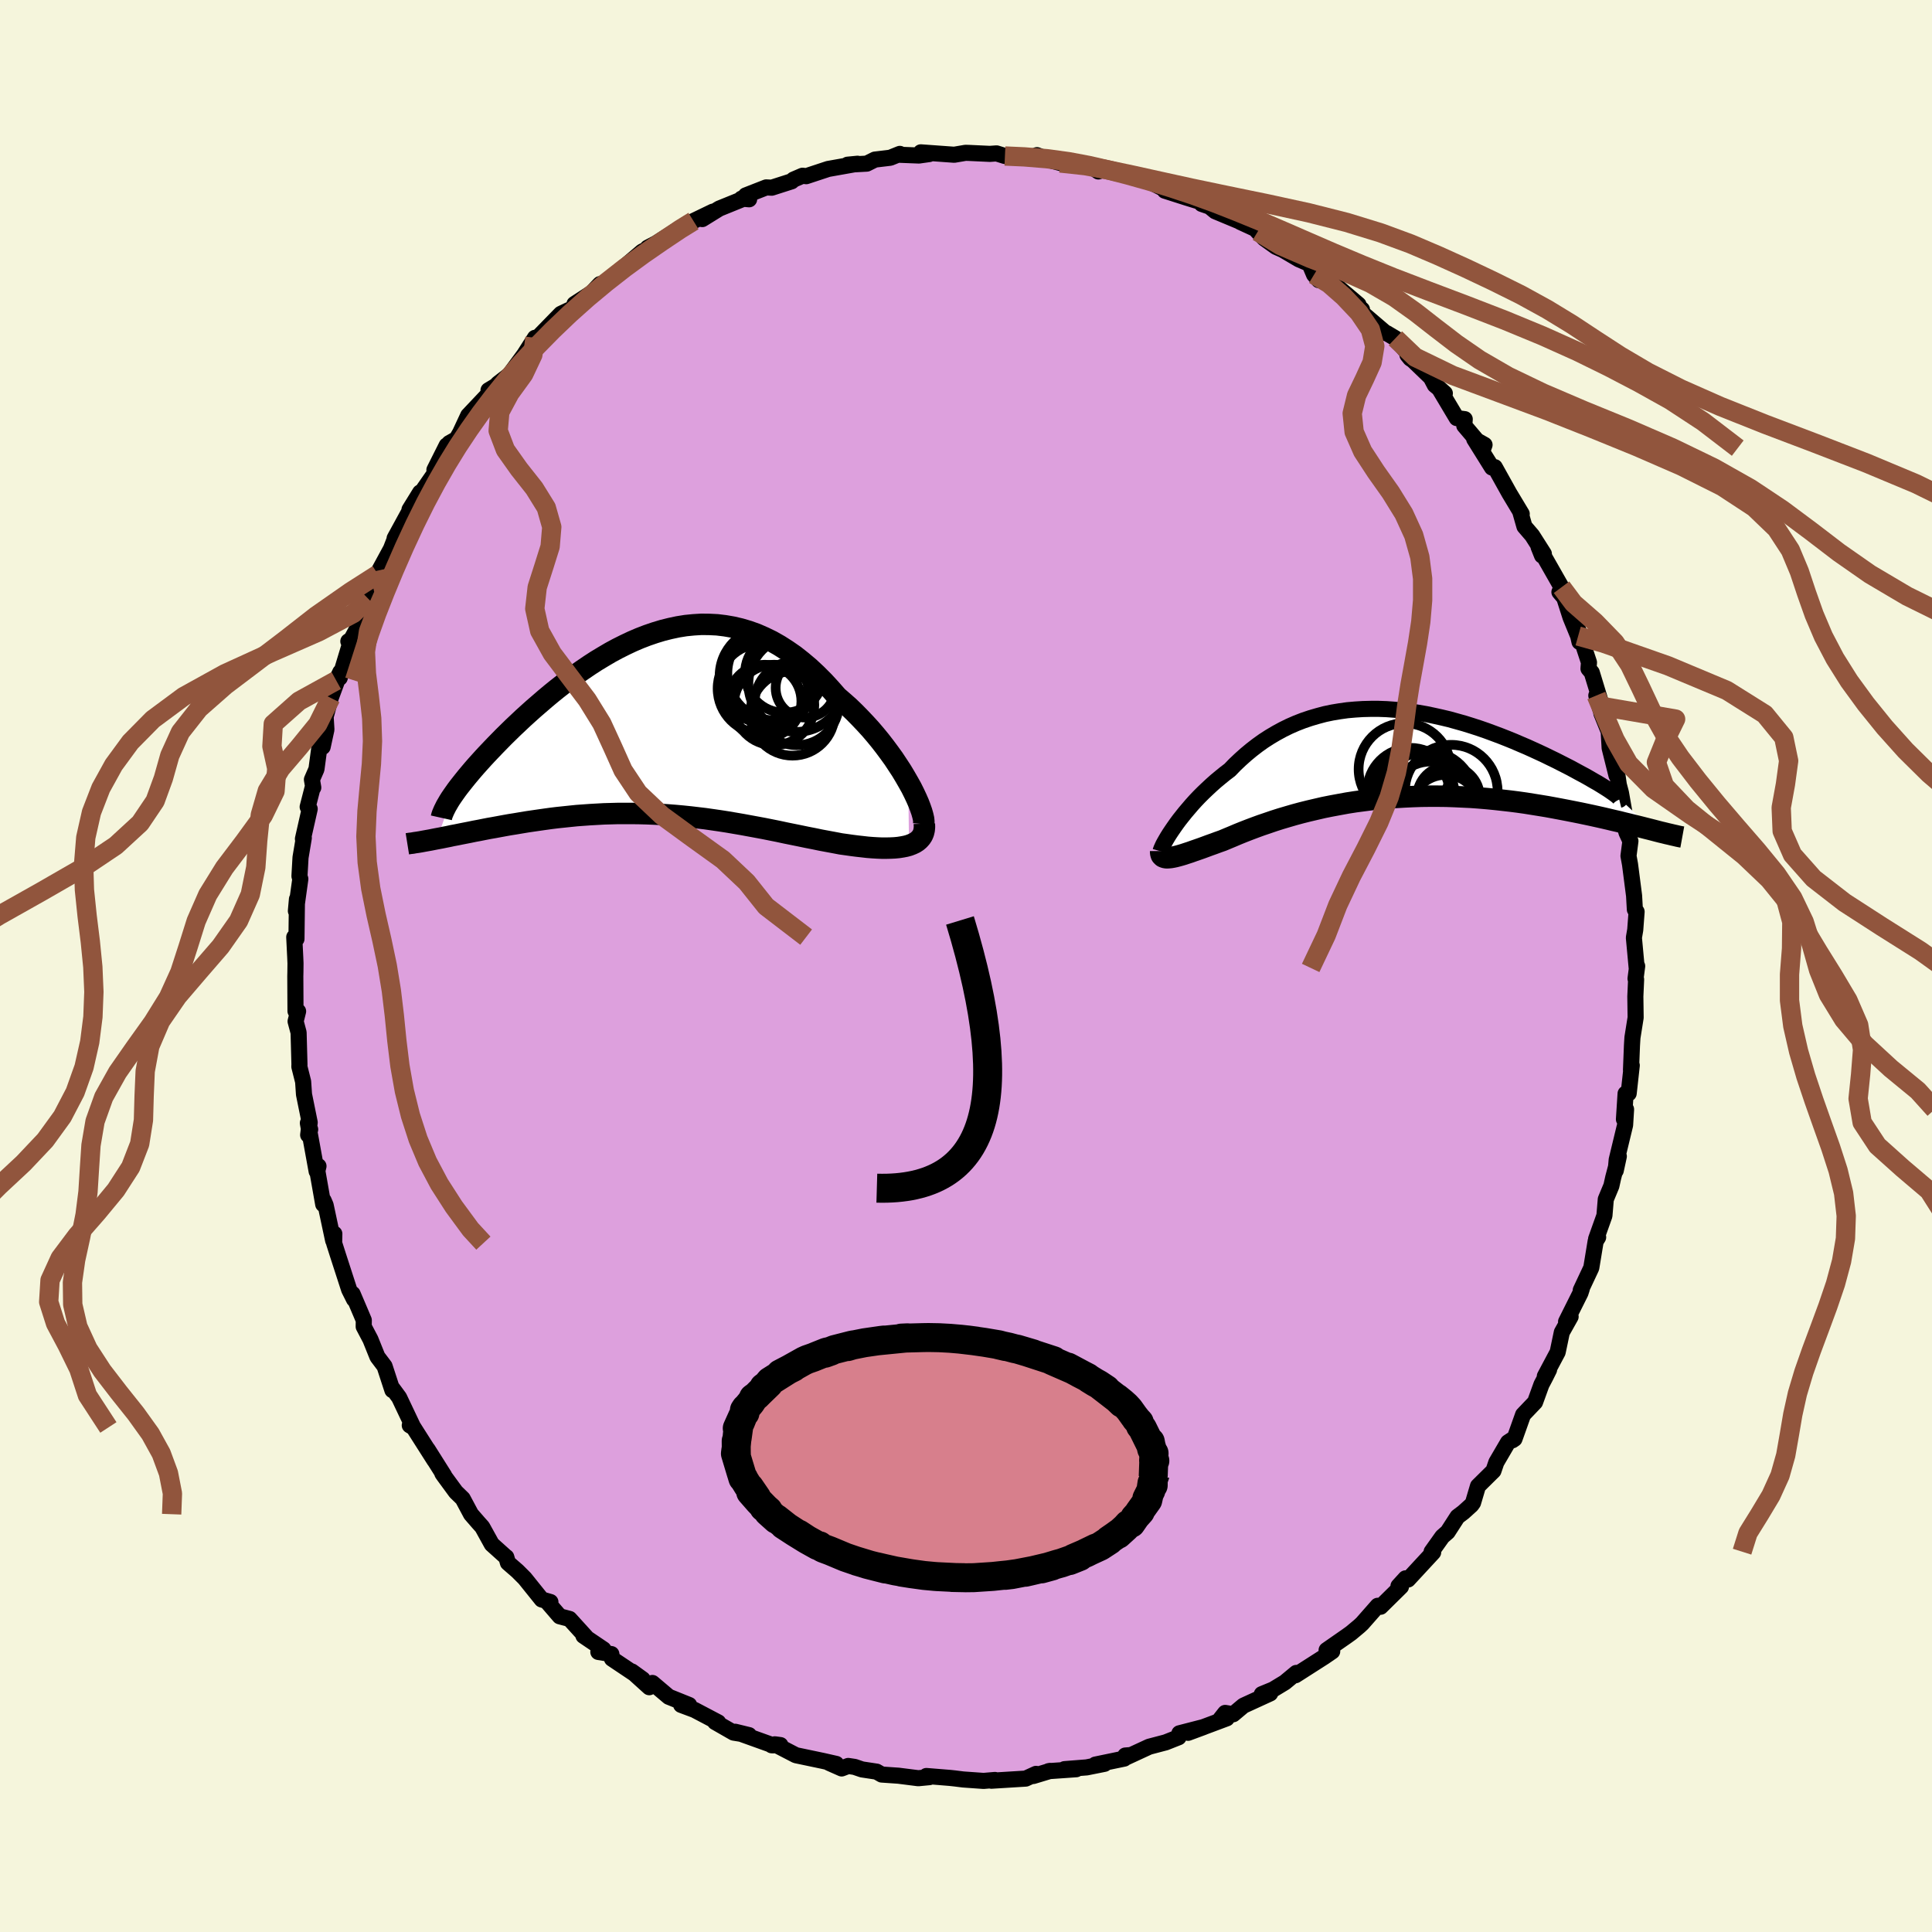 <svg viewBox="-100 -100 200 200" xmlns="http://www.w3.org/2000/svg" width="500" height="500" id="face-svg">
    <defs>
      <clipPath id="leftEyeClipPath">
        <polyline points="26.3,5.93 25.96,5.34 25.6,4.74 25.2,4.13 24.79,3.51 24.35,2.9 23.89,2.28 23.41,1.66 22.91,1.05 22.39,0.44 21.85,-0.15 21.3,-0.73 20.74,-1.3 20.16,-1.86 19.56,-2.39 18.96,-2.91 18.25,-3.72 17.53,-4.5 16.8,-5.23 16.05,-5.93 15.29,-6.57 14.53,-7.17 13.75,-7.71 12.97,-8.21 12.18,-8.66 11.38,-9.05 10.58,-9.4 9.77,-9.69 8.96,-9.93 8.15,-10.12 7.34,-10.26 6.52,-10.36 5.71,-10.4 4.89,-10.41 4.08,-10.36 3.27,-10.28 2.46,-10.15 1.66,-9.98 0.86,-9.78 0.07,-9.54 -0.72,-9.27 -1.5,-8.97 -2.27,-8.64 -3.03,-8.28 -3.79,-7.9 -4.53,-7.5 -5.26,-7.07 -5.99,-6.63 -6.7,-6.17 -7.39,-5.7 -8.08,-5.22 -8.75,-4.73 -9.41,-4.23 -10.05,-3.73 -10.68,-3.22 -11.29,-2.71 -11.88,-2.2 -12.46,-1.7 -13.03,-1.19 -13.57,-0.7 -14.1,-0.2 -14.61,0.28 -15.1,0.76 -15.58,1.23 -16.03,1.69 -16.47,2.14 -16.89,2.58 -17.3,3.01 -17.69,3.43 -18.06,3.84 -18.42,4.24 -18.76,4.63 -19.08,5.01 -19.39,5.38 -19.68,5.74 -19.95,6.08 -20.21,6.41 -20.45,6.73 -20.67,7.04 -20.88,7.34 -22.47,11.78 -22.09,11.71 -21.7,11.63 -21.29,11.55 -20.88,11.46 -20.45,11.38 -20.01,11.29 -19.55,11.2 -19.09,11.11 -18.61,11.01 -18.12,10.92 -17.62,10.82 -17.11,10.72 -16.59,10.63 -16.05,10.53 -15.51,10.43 -14.95,10.33 -14.38,10.24 -13.79,10.14 -13.19,10.04 -12.58,9.95 -11.96,9.86 -11.33,9.77 -10.68,9.68 -10.03,9.6 -9.36,9.53 -8.69,9.46 -8.01,9.39 -7.32,9.34 -6.62,9.29 -5.91,9.25 -5.19,9.21 -4.47,9.19 -3.75,9.17 -3.01,9.17 -2.28,9.17 -1.53,9.18 -0.79,9.2 -0.04,9.23 0.72,9.27 1.47,9.32 2.23,9.38 2.99,9.45 3.76,9.53 4.52,9.62 5.28,9.71 6.05,9.82 6.81,9.93 7.58,10.05 8.34,10.18 9.1,10.31 9.86,10.45 10.62,10.59 11.37,10.73 12.12,10.88 12.87,11.03 13.61,11.19 14.35,11.34 15.09,11.49 15.81,11.64 16.53,11.78 17.25,11.93 17.95,12.06 18.65,12.19 19.33,12.32 19.91,12.4 20.47,12.48 21.02,12.55 21.56,12.61 22.08,12.67 22.59,12.71 23.09,12.74 23.57,12.76 24.03,12.76 24.48,12.75 24.9,12.73 25.31,12.69 25.69,12.63 26.05,12.56 26.38,12.47" />
      </clipPath>
      <clipPath id="rightEyeClipPath">
        <polyline points="-23.32,7.59 -23.06,7.22 -22.78,6.84 -22.48,6.46 -22.16,6.06 -21.82,5.66 -21.47,5.25 -21.1,4.84 -20.71,4.43 -20.3,4.02 -19.88,3.62 -19.44,3.21 -18.99,2.81 -18.52,2.42 -18.04,2.03 -17.54,1.65 -17.01,1.1 -16.45,0.57 -15.88,0.06 -15.29,-0.43 -14.68,-0.9 -14.05,-1.35 -13.4,-1.77 -12.74,-2.16 -12.06,-2.53 -11.37,-2.87 -10.66,-3.18 -9.94,-3.46 -9.2,-3.71 -8.45,-3.93 -7.7,-4.13 -6.93,-4.29 -6.15,-4.42 -5.36,-4.53 -4.56,-4.6 -3.76,-4.65 -2.95,-4.67 -2.14,-4.67 -1.32,-4.64 -0.5,-4.58 0.31,-4.5 1.13,-4.4 1.95,-4.27 2.76,-4.13 3.57,-3.96 4.38,-3.78 5.18,-3.59 5.97,-3.37 6.75,-3.15 7.52,-2.91 8.29,-2.66 9.04,-2.4 9.77,-2.13 10.49,-1.86 11.2,-1.58 11.89,-1.3 12.56,-1.01 13.22,-0.73 13.86,-0.44 14.47,-0.16 15.07,0.12 15.64,0.4 16.2,0.67 16.73,0.94 17.24,1.2 17.73,1.45 18.19,1.7 18.63,1.94 19.06,2.17 19.46,2.39 19.84,2.61 20.2,2.82 20.54,3.01 20.85,3.2 21.14,3.38 21.41,3.55 21.66,3.71 21.88,3.86 22.08,4 22.25,4.12 26.33,7.9 25.94,7.8 25.54,7.7 25.11,7.59 24.67,7.48 24.21,7.37 23.73,7.25 23.23,7.13 22.72,7 22.19,6.88 21.65,6.75 21.09,6.62 20.51,6.49 19.92,6.36 19.31,6.23 18.69,6.1 18.04,5.97 17.38,5.84 16.7,5.71 16.01,5.58 15.3,5.45 14.57,5.33 13.82,5.21 13.07,5.09 12.29,4.98 11.51,4.88 10.71,4.79 9.9,4.7 9.08,4.62 8.25,4.55 7.42,4.49 6.57,4.45 5.72,4.41 4.87,4.38 4.01,4.37 3.14,4.37 2.28,4.38 1.41,4.41 0.55,4.45 -0.31,4.5 -1.17,4.56 -2.03,4.64 -2.88,4.73 -3.73,4.84 -4.56,4.95 -5.39,5.08 -6.21,5.23 -7.02,5.38 -7.82,5.54 -8.6,5.72 -9.37,5.9 -10.13,6.09 -10.87,6.29 -11.59,6.5 -12.3,6.71 -12.99,6.93 -13.66,7.16 -14.31,7.38 -14.94,7.61 -15.55,7.84 -16.14,8.07 -16.71,8.3 -17.25,8.53 -17.78,8.75 -18.28,8.96 -18.76,9.13 -19.22,9.3 -19.67,9.46 -20.1,9.62 -20.51,9.77 -20.91,9.91 -21.29,10.04 -21.65,10.17 -21.99,10.28 -22.32,10.39 -22.62,10.48 -22.91,10.56 -23.18,10.63 -23.42,10.68 -23.65,10.72" />
      </clipPath>
      <filter id="fuzzy">
        <feTurbulence id="turbulence" baseFrequency="0.05" numOctaves="3" type="noise" result="noise" />
        <feDisplacementMap in="SourceGraphic" in2="noise" scale="2" />
      </filter>
      <linearGradient id="rainbowGradient" x1="0%" y1="0%" x2="100%" y2="0%">
        <stop offset="0%" style="stop-color: [object Object]; stop-opacity: 1" />
        <stop offset="50%" style="stop-color: [object Object]; stop-opacity: 1" />
        <stop offset="100%" style="stop-color: [object Object]; stop-opacity: 1" />
      </linearGradient>
    </defs>
    <rect x="-100" y="-100" width="100%" height="100%" fill="rgb(245, 245, 220)" />
    <polyline id="faceContour" points="69.48,0.01 69.31,1.31 69.37,1.39 69.29,3.15 69.32,5.34 68.99,7.41 68.94,8.23 68.84,10.76 68.92,10.29 68.6,13.19 68.28,13.21 68.11,15.87 68.33,14.84 68.23,16.46 67.36,20.06 67.26,21.18 67.58,19.7 67,21.9 66.81,22.76 66.23,24.15 66.09,25.84 65.23,28.25 65.44,28.08 65.18,28.5 64.73,31.24 63.64,33.56 63.75,33.41 63.61,33.84 62.12,36.82 62.59,36.3 61.68,37.92 61.25,39.97 59.92,42.47 60.36,41.79 59.96,42.59 59.57,43.33 58.91,45.15 57.67,46.45 56.78,48.95 56.56,49.1 56.8,48.86 56.11,49.31 54.9,51.38 54.6,52.26 53,53.84 52.49,55.56 52.32,55.8 51.49,56.55 50.88,57.01 49.86,58.59 49.31,59.07 48.2,60.63 48.36,60.7 45.76,63.51 45.5,63.39 44.77,64.19 45.03,64.25 42.92,66.33 42.62,66.23 41.01,68.06 40.72,68.33 39.86,69.05 39.4,69.38 37.33,70.82 37.91,70.95 37.08,71.52 34.11,73.42 34.19,73.18 33.01,74.16 31.79,74.9 30.62,75.38 31.49,75.3 28.72,76.57 27.66,77.46 26.83,77.32 26.31,77.98 27,77.88 22.99,79.38 24.61,78.78 22.09,79.43 22.01,79.84 20.67,80.37 18.96,80.82 16.45,81.98 17,81.69 16.49,81.73 16.38,82.05 13.39,82.67 14.34,82.59 12.49,82.96 10.2,83.14 11.41,83.15 8.55,83.35 8.72,83.32 6.97,83.85 7.25,83.63 6.18,84.12 2.63,84.34 3,84.26 1.82,84.36 -0.3,84.21 -1.18,84.1 -1.64,84.05 -4.1,83.85 -3.79,83.97 -4.94,84.08 -6.99,83.82 -8.73,83.7 -9.25,83.4 -10.77,83.17 -11.53,82.91 -12.19,82.81 -12.87,83.07 -14.18,82.49 -13.43,82.6 -14.8,82.29 -17.61,81.7 -19.79,80.57 -19.21,80.65 -20.12,80.67 -19.96,80.68 -23.89,79.27 -22.46,79.62 -24.06,79.36 -25.98,78.26 -25.65,78.3 -28.1,77.01 -29.49,76.49 -28.66,76.5 -30.77,75.65 -32.46,74.22 -32.79,74.66 -34.59,73.03 -33.47,73.84 -36.65,71.71 -36.71,71.23 -38.06,71.01 -37.53,70.74 -39.6,69.34 -39.34,69.46 -41.04,67.59 -42.06,67.32 -43.3,65.88 -43.02,65.84 -43.92,65.58 -45.68,63.39 -46.43,62.64 -47.42,61.78 -47.59,61.19 -47.61,61.19 -49.09,59.86 -50.08,58.07 -50.45,57.66 -51.24,56.75 -52.1,55.14 -52.81,54.45 -54.05,52.76 -54.21,52.53 -54.02,52.75 -55.73,50.04 -55.03,51.17 -57.34,47.54 -57.58,47.55 -57.21,47.77 -58.68,44.67 -59.35,43.76 -59.38,43.91 -60.19,41.43 -60.93,40.45 -61.65,38.66 -62.35,37.33 -62.34,36.67 -62.58,36.1 -63.5,33.94 -63.35,34.51 -63.86,33.49 -65.02,29.91 -65.41,28.69 -65.39,27.72 -65.51,28.42 -66.29,24.76 -66.5,24.27 -66.54,24.67 -67.15,21.21 -67.03,20.72 -67.22,21.26 -68.13,16.26 -67.89,16.92 -68.1,17.49 -67.94,16.2 -68.53,13.29 -68.62,11.97 -69.01,10.42 -69,10.19 -69.09,6.89 -69.4,5.73 -69.14,4.69 -69.41,4.67 -69.43,1.06 -69.42,0.64 -69.41,-0.28 -69.44,-0.98 -69.54,-2.99 -69.31,-2.8 -69.26,-6.92 -69.37,-5.7 -68.91,-9.01 -69,-9.3 -68.89,-11.23 -68.55,-13.26 -68.64,-13.16 -67.94,-16.26 -68.15,-16.47 -67.6,-18.61 -67.57,-18.47 -67.71,-19.3 -67.24,-20.38 -66.9,-22.91 -66.6,-22.68 -66.21,-24.48 -66.29,-25.81 -65.76,-27.75 -64.77,-30.43 -65.19,-29.55 -64.83,-29.83 -63.66,-33.71 -63.94,-33.61 -63.64,-33.8 -62.9,-35.16 -62.51,-36.99 -61.04,-39.7 -61.87,-38.01 -60.88,-40.55 -60.73,-40.97 -59.53,-43.18 -58.99,-44.57 -59.15,-44.27 -57.5,-47.29 -57.61,-47.24 -56.51,-49.02 -57.27,-47.73 -55,-51 -55.03,-51.36 -53.76,-53.89 -53.16,-53.76 -53.49,-54.13 -52.74,-54.55 -52.37,-55.19 -51.53,-56.99 -48.58,-60.11 -49.43,-59.6 -49.39,-59.22 -48.45,-60.29 -47.26,-61.21 -45.4,-63.74 -45.68,-63.37 -44.62,-65.03 -44.31,-65.08 -41.94,-67.51 -41.08,-67.92 -40.28,-68.1 -40.53,-68.53 -38.73,-69.7 -37.89,-70.59 -38.06,-70.22 -35.42,-72.34 -36.35,-71.55 -33.52,-73.96 -32.82,-74.31 -32.95,-74.36 -32.05,-74.83 -28.85,-76.87 -29.36,-76.42 -28.21,-77.12 -26.2,-78.09 -27.3,-77.32 -25.54,-78.41 -23.05,-79.42 -23.24,-79.44 -22.45,-79.37 -22.8,-79.77 -20.68,-80.6 -20.11,-80.57 -18.05,-81.23 -17.85,-81.41 -16.92,-81.81 -16.54,-81.76 -14.27,-82.51 -11.23,-83.05 -12.26,-82.95 -10.27,-83.06 -9.43,-83.48 -7.84,-83.67 -6.85,-84.07 -6.93,-83.98 -4.87,-83.9 -3.81,-84.05 -4.68,-84.23 -1.22,-83.98 -0.05,-84.18 0.32,-84.17 2.47,-84.07 3.16,-84.12 4.03,-83.85 5.6,-83.79 6.05,-83.7 7.76,-83.6 7.34,-83.94 8.81,-83.38 9.75,-83.13 10.8,-83.06 12.44,-83.02 12.73,-82.93 13.7,-82.25 14.44,-82.5 15.95,-82.23 16.77,-81.91 18.75,-81.32 20.37,-80.5 20.45,-80.55 20.58,-80.26 22.8,-79.55 24.87,-78.91 24.4,-78.89 25.22,-78.61 25.8,-78.13 28.58,-76.97 28.4,-77.02 29.94,-76.31 30.2,-76.02 30.88,-75.31 32.08,-74.45 32.8,-74.13 34.45,-73.16 35.56,-72.68 36.03,-71.57 36.52,-71 37.98,-70.72 40.63,-68.47 38.55,-69.96 40.99,-67.97 40.97,-67.65 43.47,-65.51 43.52,-65.53 44.45,-64.98 46.43,-62.59 45.99,-62.89 45.7,-63.25 48.12,-60.92 48.53,-60.14 49.57,-59.28 48.92,-59.87 50.8,-56.72 51.63,-56.61 51.58,-55.94 53.56,-53.61 53.68,-53.95 52.61,-54.55 54.45,-51.6 54.74,-51.64 56.25,-48.93 57.53,-46.8 57.38,-47.01 57.81,-45.5 58.61,-44.57 59.82,-42.67 59.63,-42.49 59.27,-43.39 61.65,-39.21 61.43,-38.71 61.93,-38.12 62.58,-36.09 63.37,-34.16 63.51,-33.55 63.23,-35.25 64.49,-31.43 64.44,-30.78 64.78,-30.38 65.85,-26.87 65.25,-28 65.84,-26 65.77,-26.16 66.53,-24.28 66.63,-22.56 67.34,-19.72 67.13,-21.86 67.58,-18.76 67.8,-17.93 68.35,-14.81 68.05,-14.91 68.38,-13.8 68.78,-12.93 68.58,-11.4 68.74,-10.52 69.16,-7.27 69.24,-5.85 69.42,-5.62 69.28,-3.75 69.14,-2.93 69.43,0.2 69.48,0.01 69.31,1.31" fill="rgb(221, 160, 221)" stroke="black" stroke-width="1.667" stroke-linejoin="round" filter="url(#fuzzy)" />
    <g transform="translate(44.85 -21.95)">
      <polyline id="rightCountour" points="-23.32,7.59 -23.06,7.22 -22.78,6.84 -22.48,6.46 -22.16,6.06 -21.82,5.66 -21.47,5.25 -21.1,4.84 -20.71,4.43 -20.3,4.02 -19.88,3.62 -19.44,3.21 -18.99,2.81 -18.52,2.42 -18.04,2.03 -17.54,1.65 -17.01,1.1 -16.45,0.57 -15.88,0.06 -15.29,-0.43 -14.68,-0.9 -14.05,-1.35 -13.4,-1.77 -12.74,-2.16 -12.06,-2.53 -11.37,-2.87 -10.66,-3.18 -9.94,-3.46 -9.2,-3.71 -8.45,-3.93 -7.7,-4.13 -6.93,-4.29 -6.15,-4.42 -5.36,-4.53 -4.56,-4.6 -3.76,-4.65 -2.95,-4.67 -2.14,-4.67 -1.32,-4.64 -0.5,-4.58 0.31,-4.5 1.13,-4.4 1.95,-4.27 2.76,-4.13 3.57,-3.96 4.38,-3.78 5.18,-3.59 5.97,-3.37 6.75,-3.15 7.52,-2.91 8.29,-2.66 9.04,-2.4 9.77,-2.13 10.49,-1.86 11.2,-1.58 11.89,-1.3 12.56,-1.01 13.22,-0.73 13.86,-0.44 14.47,-0.16 15.07,0.12 15.64,0.4 16.2,0.67 16.73,0.94 17.24,1.2 17.73,1.45 18.19,1.7 18.63,1.94 19.06,2.17 19.46,2.39 19.84,2.61 20.2,2.82 20.54,3.01 20.85,3.2 21.14,3.38 21.41,3.55 21.66,3.71 21.88,3.86 22.08,4 22.25,4.12 26.33,7.9 25.94,7.8 25.54,7.7 25.11,7.59 24.67,7.48 24.21,7.37 23.73,7.25 23.23,7.13 22.72,7 22.19,6.88 21.65,6.75 21.09,6.62 20.51,6.49 19.92,6.36 19.31,6.23 18.69,6.1 18.04,5.97 17.38,5.84 16.7,5.71 16.01,5.58 15.3,5.45 14.57,5.33 13.82,5.21 13.07,5.09 12.29,4.98 11.51,4.88 10.71,4.79 9.9,4.7 9.08,4.62 8.25,4.55 7.42,4.49 6.57,4.45 5.72,4.41 4.87,4.38 4.01,4.37 3.14,4.37 2.28,4.38 1.41,4.41 0.55,4.45 -0.31,4.5 -1.17,4.56 -2.03,4.64 -2.88,4.73 -3.73,4.84 -4.56,4.95 -5.39,5.08 -6.21,5.23 -7.02,5.38 -7.82,5.54 -8.6,5.72 -9.37,5.9 -10.13,6.09 -10.87,6.29 -11.59,6.5 -12.3,6.71 -12.99,6.93 -13.66,7.16 -14.31,7.38 -14.94,7.61 -15.55,7.84 -16.14,8.07 -16.71,8.3 -17.25,8.53 -17.78,8.75 -18.28,8.96 -18.76,9.13 -19.22,9.3 -19.67,9.46 -20.1,9.62 -20.51,9.77 -20.91,9.91 -21.29,10.04 -21.65,10.17 -21.99,10.28 -22.32,10.39 -22.62,10.48 -22.91,10.56 -23.18,10.63 -23.42,10.68 -23.65,10.72" fill="white" stroke="white" stroke-width="0" stroke-linejoin="round" filter="url(#fuzzy)" />
    </g>
    <g transform="translate(-32.28 -24.96)">
      <polyline id="leftCountour" points="26.3,5.93 25.96,5.34 25.6,4.74 25.2,4.13 24.79,3.51 24.35,2.9 23.89,2.28 23.41,1.66 22.91,1.05 22.39,0.44 21.85,-0.15 21.3,-0.73 20.74,-1.3 20.16,-1.86 19.56,-2.39 18.96,-2.91 18.25,-3.72 17.53,-4.5 16.8,-5.23 16.05,-5.93 15.29,-6.57 14.53,-7.17 13.75,-7.71 12.97,-8.21 12.18,-8.66 11.38,-9.05 10.58,-9.4 9.77,-9.69 8.96,-9.93 8.15,-10.12 7.34,-10.26 6.52,-10.36 5.71,-10.4 4.89,-10.41 4.08,-10.36 3.27,-10.28 2.46,-10.15 1.66,-9.98 0.86,-9.78 0.07,-9.54 -0.72,-9.27 -1.5,-8.97 -2.27,-8.64 -3.03,-8.28 -3.79,-7.9 -4.53,-7.5 -5.26,-7.07 -5.99,-6.63 -6.7,-6.17 -7.39,-5.7 -8.08,-5.22 -8.75,-4.73 -9.41,-4.23 -10.05,-3.73 -10.68,-3.22 -11.29,-2.71 -11.88,-2.2 -12.46,-1.7 -13.03,-1.19 -13.57,-0.7 -14.1,-0.2 -14.61,0.28 -15.1,0.76 -15.58,1.23 -16.03,1.69 -16.47,2.14 -16.89,2.58 -17.3,3.01 -17.69,3.43 -18.06,3.84 -18.42,4.24 -18.76,4.63 -19.08,5.01 -19.39,5.38 -19.68,5.74 -19.95,6.08 -20.21,6.41 -20.45,6.73 -20.67,7.04 -20.88,7.34 -22.47,11.78 -22.09,11.71 -21.7,11.63 -21.29,11.55 -20.88,11.46 -20.45,11.38 -20.01,11.29 -19.55,11.2 -19.09,11.11 -18.61,11.01 -18.12,10.92 -17.62,10.82 -17.11,10.72 -16.59,10.63 -16.05,10.53 -15.51,10.43 -14.95,10.33 -14.38,10.24 -13.79,10.14 -13.19,10.04 -12.58,9.95 -11.96,9.86 -11.33,9.77 -10.68,9.68 -10.03,9.6 -9.36,9.53 -8.69,9.46 -8.01,9.39 -7.32,9.34 -6.62,9.29 -5.91,9.25 -5.19,9.21 -4.47,9.19 -3.75,9.17 -3.01,9.17 -2.28,9.17 -1.53,9.18 -0.79,9.2 -0.04,9.23 0.72,9.27 1.47,9.32 2.23,9.38 2.99,9.45 3.76,9.53 4.52,9.62 5.28,9.71 6.05,9.82 6.81,9.93 7.58,10.05 8.34,10.18 9.1,10.31 9.86,10.45 10.62,10.59 11.37,10.73 12.12,10.88 12.87,11.03 13.61,11.19 14.35,11.34 15.09,11.49 15.81,11.64 16.53,11.78 17.25,11.93 17.95,12.06 18.65,12.19 19.33,12.32 19.91,12.4 20.47,12.48 21.02,12.55 21.56,12.61 22.08,12.67 22.59,12.71 23.09,12.74 23.57,12.76 24.03,12.76 24.48,12.75 24.9,12.73 25.31,12.69 25.69,12.63 26.05,12.56 26.38,12.47" fill="white" stroke="white" stroke-width="0" stroke-linejoin="round" filter="url(#fuzzy)" />
    </g>
    <g transform="translate(44.85 -21.95)">
      <polyline id="rightUpper" points="-24.71,10.07 -24.68,9.96 -24.62,9.8 -24.54,9.62 -24.44,9.4 -24.31,9.16 -24.15,8.88 -23.98,8.59 -23.78,8.27 -23.56,7.94 -23.32,7.59 -23.06,7.22 -22.78,6.84 -22.48,6.46 -22.16,6.06 -21.82,5.66 -21.47,5.25 -21.1,4.84 -20.71,4.43 -20.3,4.02 -19.88,3.62 -19.44,3.21 -18.99,2.81 -18.52,2.42 -18.04,2.03 -17.54,1.65 -17.01,1.1 -16.45,0.57 -15.88,0.06 -15.29,-0.43 -14.68,-0.9 -14.05,-1.35 -13.4,-1.77 -12.74,-2.16 -12.06,-2.53 -11.37,-2.87 -10.66,-3.18 -9.94,-3.46 -9.2,-3.71 -8.45,-3.93 -7.7,-4.13 -6.93,-4.29 -6.15,-4.42 -5.36,-4.53 -4.56,-4.6 -3.76,-4.65 -2.95,-4.67 -2.14,-4.67 -1.32,-4.64 -0.5,-4.58 0.31,-4.5 1.13,-4.4 1.95,-4.27 2.76,-4.13 3.57,-3.96 4.38,-3.78 5.18,-3.59 5.97,-3.37 6.75,-3.15 7.52,-2.91 8.29,-2.66 9.04,-2.4 9.77,-2.13 10.49,-1.86 11.2,-1.58 11.89,-1.3 12.56,-1.01 13.22,-0.73 13.86,-0.44 14.47,-0.16 15.07,0.12 15.64,0.4 16.2,0.67 16.73,0.94 17.24,1.2 17.73,1.45 18.19,1.7 18.63,1.94 19.06,2.17 19.46,2.39 19.84,2.61 20.2,2.82 20.54,3.01 20.85,3.2 21.14,3.38 21.41,3.55 21.66,3.71 21.88,3.86 22.08,4 22.25,4.12 22.41,4.24 22.54,4.34 22.64,4.43 22.73,4.51 22.79,4.58 22.83,4.64 22.85,4.68 22.84,4.71 22.82,4.74 22.78,4.75" fill="none" stroke="black" stroke-width="1.667" stroke-linejoin="round" filter="url(#fuzzy)" />
      <polyline id="rightLower" points="-24.7,10.05 -24.7,10.22 -24.67,10.36 -24.63,10.48 -24.55,10.58 -24.46,10.65 -24.34,10.7 -24.2,10.74 -24.04,10.75 -23.85,10.74 -23.65,10.72 -23.42,10.68 -23.18,10.63 -22.91,10.56 -22.62,10.48 -22.32,10.39 -21.99,10.28 -21.65,10.17 -21.29,10.04 -20.91,9.91 -20.51,9.77 -20.1,9.62 -19.67,9.46 -19.22,9.3 -18.76,9.13 -18.28,8.96 -17.78,8.75 -17.25,8.53 -16.71,8.3 -16.14,8.07 -15.55,7.84 -14.94,7.61 -14.31,7.38 -13.66,7.16 -12.99,6.93 -12.3,6.71 -11.59,6.5 -10.87,6.29 -10.13,6.09 -9.37,5.9 -8.6,5.72 -7.82,5.54 -7.02,5.38 -6.21,5.23 -5.39,5.08 -4.56,4.95 -3.73,4.84 -2.88,4.73 -2.03,4.64 -1.17,4.56 -0.31,4.5 0.55,4.45 1.41,4.41 2.28,4.38 3.14,4.37 4.01,4.37 4.87,4.38 5.72,4.41 6.57,4.45 7.42,4.49 8.25,4.55 9.08,4.62 9.9,4.7 10.71,4.79 11.51,4.88 12.29,4.98 13.07,5.09 13.82,5.21 14.57,5.33 15.3,5.45 16.01,5.58 16.7,5.71 17.38,5.84 18.04,5.97 18.69,6.1 19.31,6.23 19.92,6.36 20.51,6.49 21.09,6.62 21.65,6.75 22.19,6.88 22.72,7 23.23,7.13 23.73,7.25 24.21,7.37 24.67,7.48 25.11,7.59 25.54,7.7 25.94,7.8 26.33,7.9 26.71,8 27.06,8.09 27.4,8.17 27.72,8.25 28.03,8.32 28.32,8.39 28.59,8.45 28.84,8.51 29.08,8.56 29.3,8.6" fill="none" stroke="black" stroke-width="2.222" stroke-linejoin="round" filter="url(#fuzzy)" />
      <circle r="3.946" cx="1.247" cy="3.976" stroke="black" fill="none" stroke-width="1.0" filter="url(#fuzzy)" clip-path="url(#rightEyeClipPath)" /><circle r="4.27" cx="1.177" cy="4.316" stroke="black" fill="none" stroke-width="1.0" filter="url(#fuzzy)" clip-path="url(#rightEyeClipPath)" /><circle r="3.252" cx="5.092" cy="4.481" stroke="black" fill="none" stroke-width="1.0" filter="url(#fuzzy)" clip-path="url(#rightEyeClipPath)" /><circle r="4.468" cx="1.157" cy="3.836" stroke="black" fill="none" stroke-width="1.0" filter="url(#fuzzy)" clip-path="url(#rightEyeClipPath)" /><circle r="3.552" cx="4.782" cy="5.716" stroke="black" fill="none" stroke-width="1.0" filter="url(#fuzzy)" clip-path="url(#rightEyeClipPath)" /><circle r="4.904" cx="2.912" cy="4.626" stroke="black" fill="none" stroke-width="1.0" filter="url(#fuzzy)" clip-path="url(#rightEyeClipPath)" /><circle r="4.8" cx="5.382" cy="3.856" stroke="black" fill="none" stroke-width="1.0" filter="url(#fuzzy)" clip-path="url(#rightEyeClipPath)" /><circle r="4.504" cx="1.257" cy="4.356" stroke="black" fill="none" stroke-width="1.0" filter="url(#fuzzy)" clip-path="url(#rightEyeClipPath)" /><circle r="4.464" cx="3.312" cy="5.241" stroke="black" fill="none" stroke-width="1.0" filter="url(#fuzzy)" clip-path="url(#rightEyeClipPath)" /><circle r="4.772" cx="0.567" cy="1.586" stroke="black" fill="none" stroke-width="1.0" filter="url(#fuzzy)" clip-path="url(#rightEyeClipPath)" />
      </g>
    <g transform="translate(-32.28 -24.96)">
      <polyline id="leftUpper" points="27.9,10.27 27.92,10.03 27.89,9.73 27.81,9.38 27.7,8.99 27.55,8.56 27.37,8.09 27.15,7.59 26.9,7.06 26.62,6.5 26.3,5.93 25.96,5.34 25.6,4.74 25.2,4.13 24.79,3.51 24.35,2.9 23.89,2.28 23.41,1.66 22.91,1.05 22.39,0.44 21.85,-0.15 21.3,-0.73 20.74,-1.3 20.16,-1.86 19.56,-2.39 18.96,-2.91 18.25,-3.72 17.53,-4.5 16.8,-5.23 16.05,-5.93 15.29,-6.57 14.53,-7.17 13.75,-7.71 12.97,-8.21 12.18,-8.66 11.38,-9.05 10.58,-9.4 9.77,-9.69 8.96,-9.93 8.15,-10.12 7.34,-10.26 6.52,-10.36 5.71,-10.4 4.89,-10.41 4.08,-10.36 3.27,-10.28 2.46,-10.15 1.66,-9.98 0.86,-9.78 0.07,-9.54 -0.72,-9.27 -1.5,-8.97 -2.27,-8.64 -3.03,-8.28 -3.79,-7.9 -4.53,-7.5 -5.26,-7.07 -5.99,-6.63 -6.7,-6.17 -7.39,-5.7 -8.08,-5.22 -8.75,-4.73 -9.41,-4.23 -10.05,-3.73 -10.68,-3.22 -11.29,-2.71 -11.88,-2.2 -12.46,-1.7 -13.03,-1.19 -13.57,-0.7 -14.1,-0.2 -14.61,0.28 -15.1,0.76 -15.58,1.23 -16.03,1.69 -16.47,2.14 -16.89,2.58 -17.3,3.01 -17.69,3.43 -18.06,3.84 -18.42,4.24 -18.76,4.63 -19.08,5.01 -19.39,5.38 -19.68,5.74 -19.95,6.08 -20.21,6.41 -20.45,6.73 -20.67,7.04 -20.88,7.34 -21.07,7.62 -21.24,7.89 -21.39,8.15 -21.53,8.39 -21.65,8.63 -21.76,8.85 -21.85,9.06 -21.93,9.25 -21.99,9.44 -22.03,9.62" fill="none" stroke="black" stroke-width="2.222" stroke-linejoin="round" filter="url(#fuzzy)" />
      <polyline id="leftLower" points="27.97,10.23 27.98,10.58 27.95,10.89 27.88,11.18 27.77,11.44 27.62,11.67 27.43,11.88 27.22,12.06 26.97,12.22 26.69,12.35 26.38,12.47 26.05,12.56 25.69,12.63 25.31,12.69 24.9,12.73 24.48,12.75 24.03,12.76 23.57,12.76 23.09,12.74 22.59,12.71 22.08,12.67 21.56,12.61 21.02,12.55 20.47,12.48 19.91,12.4 19.33,12.32 18.65,12.19 17.95,12.06 17.25,11.93 16.53,11.78 15.81,11.64 15.09,11.49 14.35,11.34 13.61,11.19 12.87,11.03 12.12,10.88 11.37,10.73 10.62,10.59 9.86,10.45 9.1,10.31 8.34,10.18 7.58,10.05 6.81,9.93 6.05,9.82 5.28,9.71 4.52,9.62 3.76,9.53 2.99,9.45 2.23,9.38 1.47,9.32 0.72,9.27 -0.04,9.23 -0.79,9.2 -1.53,9.18 -2.28,9.17 -3.01,9.17 -3.75,9.17 -4.47,9.19 -5.19,9.21 -5.91,9.25 -6.62,9.29 -7.32,9.34 -8.01,9.39 -8.69,9.46 -9.36,9.53 -10.03,9.6 -10.68,9.68 -11.33,9.77 -11.96,9.86 -12.58,9.95 -13.19,10.04 -13.79,10.14 -14.38,10.24 -14.95,10.33 -15.51,10.43 -16.05,10.53 -16.59,10.63 -17.11,10.72 -17.62,10.82 -18.12,10.92 -18.61,11.01 -19.09,11.11 -19.55,11.2 -20.01,11.29 -20.45,11.38 -20.88,11.46 -21.29,11.55 -21.7,11.63 -22.09,11.71 -22.47,11.78 -22.83,11.85 -23.18,11.92 -23.52,11.98 -23.85,12.04 -24.17,12.1 -24.47,12.15 -24.76,12.19 -25.03,12.24 -25.3,12.27 -25.55,12.31" fill="none" stroke="black" stroke-width="2.222" stroke-linejoin="round" filter="url(#fuzzy)" />
      <circle r="4.984" cx="14.738" cy="-4.261" stroke="black" fill="none" stroke-width="1.0" filter="url(#fuzzy)" clip-path="url(#leftEyeClipPath)" /><circle r="4.37" cx="14.323" cy="-1.186" stroke="black" fill="none" stroke-width="1.0" filter="url(#fuzzy)" clip-path="url(#leftEyeClipPath)" /><circle r="3.078" cx="15.653" cy="-3.831" stroke="black" fill="none" stroke-width="1.0" filter="url(#fuzzy)" clip-path="url(#leftEyeClipPath)" /><circle r="3.782" cx="11.458" cy="-2.446" stroke="black" fill="none" stroke-width="1.0" filter="url(#fuzzy)" clip-path="url(#leftEyeClipPath)" /><circle r="4.674" cx="11.243" cy="-3.761" stroke="black" fill="none" stroke-width="1.0" filter="url(#fuzzy)" clip-path="url(#leftEyeClipPath)" /><circle r="4.868" cx="12.443" cy="-5.336" stroke="black" fill="none" stroke-width="1.0" filter="url(#fuzzy)" clip-path="url(#leftEyeClipPath)" /><circle r="4.074" cx="13.478" cy="-5.331" stroke="black" fill="none" stroke-width="1.0" filter="url(#fuzzy)" clip-path="url(#leftEyeClipPath)" /><circle r="4.17" cx="12.408" cy="-2.061" stroke="black" fill="none" stroke-width="1.0" filter="url(#fuzzy)" clip-path="url(#leftEyeClipPath)" /><circle r="4.998" cx="11.773" cy="-5.066" stroke="black" fill="none" stroke-width="1.0" filter="url(#fuzzy)" clip-path="url(#leftEyeClipPath)" /><circle r="4.37" cx="14.763" cy="-2.266" stroke="black" fill="none" stroke-width="1.0" filter="url(#fuzzy)" clip-path="url(#leftEyeClipPath)" />
    </g>
    <g id="hairs">
      <polyline points="-28.21,-77.12 -29.57,-76.28 -31.44,-75.03 -33.38,-73.69 -35.32,-72.27 -37.25,-70.76 -39.16,-69.17 -41.02,-67.51 -42.81,-65.8 -44.5,-64.08 -46.09,-62.36 -47.57,-60.65 -48.94,-58.95 -50.23,-57.25 -51.44,-55.54 -52.61,-53.78 -53.73,-51.96 -54.84,-50.02 -55.94,-47.96 -57.04,-45.74 -58.13,-43.39 -59.18,-40.99 -60.15,-38.65 -61.01,-36.46 -61.73,-34.45 -62.38,-32.42 -63.3,-29.55" fill="none" stroke="rgb(145, 85, 61)" stroke-width="2" stroke-linejoin="round" filter="url(#fuzzy)" /><polyline points="-44.62,-65.03 -44.84,-63.27 -45.79,-61.26 -47.22,-59.29 -48.26,-57.35 -48.43,-55.41 -47.68,-53.44 -46.27,-51.45 -44.69,-49.45 -43.45,-47.45 -42.88,-45.45 -43.05,-43.42 -43.7,-41.35 -44.39,-39.2 -44.64,-36.98 -44.13,-34.69 -42.83,-32.35 -41.04,-29.97 -39.21,-27.55 -37.7,-25.11 -36.58,-22.67 -35.5,-20.26 -33.93,-17.9 -31.48,-15.58 -28.33,-13.28 -25.16,-11 -22.7,-8.68 -20.7,-6.17 -16.55,-2.99" fill="none" stroke="rgb(145, 85, 61)" stroke-width="2" stroke-linejoin="round" filter="url(#fuzzy)" /><polyline points="-60.73,-40.97 -60.22,-38.63 -61.1,-36.64 -61.85,-34.65 -62.17,-32.54 -62.07,-30.3 -61.78,-27.98 -61.52,-25.63 -61.44,-23.28 -61.55,-20.92 -61.78,-18.52 -62.01,-16.02 -62.12,-13.42 -61.99,-10.74 -61.62,-8.02 -61.07,-5.31 -60.46,-2.65 -59.91,-0.04 -59.49,2.53 -59.18,5.11 -58.92,7.71 -58.6,10.33 -58.14,12.93 -57.51,15.48 -56.72,17.92 -55.74,20.26 -54.52,22.56 -53.01,24.91 -51.29,27.25 -49.96,28.69" fill="none" stroke="rgb(145, 85, 61)" stroke-width="2" stroke-linejoin="round" filter="url(#fuzzy)" /><polyline points="-60.88,-40.55 -63.71,-38.74 -67.29,-36.24 -70.44,-33.78 -73.54,-31.42 -76.66,-29.06 -79.4,-26.65 -81.32,-24.21 -82.42,-21.79 -83.09,-19.42 -83.94,-17.09 -85.49,-14.79 -88.01,-12.47 -91.51,-10.12 -95.68,-7.72 -100.05,-5.26 -104.13,-2.76 -107.8,-0.23 -111.55,2.31 -116.19,4.9 -121.71,7.59 -125.8,10.43 -124.4,13.29" fill="none" stroke="rgb(145, 85, 61)" stroke-width="2" stroke-linejoin="round" filter="url(#fuzzy)" /><polyline points="-61.87,-38.01 -63.42,-36.5 -67.01,-34.6 -71.78,-32.51 -76.73,-30.25 -80.98,-27.9 -84.18,-25.53 -86.5,-23.18 -88.23,-20.82 -89.56,-18.41 -90.53,-15.91 -91.12,-13.3 -91.34,-10.61 -91.26,-7.88 -90.98,-5.18 -90.65,-2.52 -90.39,0.1 -90.28,2.68 -90.38,5.27 -90.71,7.86 -91.3,10.47 -92.22,13.05 -93.54,15.58 -95.32,18.03 -97.57,20.41 -100.09,22.76 -102.47,25.14 -104.17,27.56 -105.02,30.01 -105.64,32.36 -108.12,33.94" fill="none" stroke="rgb(145, 85, 61)" stroke-width="2" stroke-linejoin="round" filter="url(#fuzzy)" /><polyline points="-65.19,-29.55 -69.05,-27.42 -71.71,-25.06 -71.85,-22.74 -71.35,-20.45 -71.53,-18.09 -72.75,-15.58 -74.69,-12.91 -76.77,-10.16 -78.49,-7.38 -79.69,-4.65 -80.53,-1.98 -81.38,0.64 -82.56,3.24 -84.17,5.83 -86.03,8.43 -87.83,11.01 -89.26,13.57 -90.16,16.08 -90.58,18.55 -90.74,20.97 -90.89,23.37 -91.19,25.74 -91.66,28.1 -92.17,30.43 -92.5,32.75 -92.47,35.05 -91.94,37.34 -90.89,39.63 -89.41,41.91 -87.67,44.17 -85.93,46.35 -84.43,48.44 -83.31,50.47 -82.56,52.5 -82.15,54.6 -82.23,56.75" fill="none" stroke="rgb(145, 85, 61)" stroke-width="2" stroke-linejoin="round" filter="url(#fuzzy)" /><polyline points="-65.76,-27.75 -67.11,-25.03 -69.02,-22.68 -70.94,-20.43 -72.33,-18.13 -73.05,-15.65 -73.32,-12.99 -73.52,-10.21 -74.09,-7.41 -75.3,-4.68 -77.16,-2.03 -79.41,0.57 -81.61,3.14 -83.38,5.71 -84.49,8.3 -84.97,10.89 -85.08,13.45 -85.15,15.95 -85.54,18.41 -86.47,20.81 -88,23.18 -89.96,25.55 -92.02,27.9 -93.77,30.23 -94.82,32.53 -94.96,34.77 -94.25,37 -93.03,39.29 -91.84,41.72 -90.95,44.44 -88.78,47.77" fill="none" stroke="rgb(145, 85, 61)" stroke-width="2" stroke-linejoin="round" filter="url(#fuzzy)" /><polyline points="65.25,-28 66.16,-25.81 67.19,-23.42 68.6,-20.93 71.16,-18.34 74.99,-15.67 79.2,-12.92 82.67,-10.13 84.74,-7.34 85.49,-4.56 85.46,-1.82 85.25,0.88 85.25,3.56 85.59,6.21 86.19,8.83 86.94,11.41 87.78,13.92 88.65,16.38 89.51,18.79 90.28,21.17 90.85,23.52 91.12,25.87 91.04,28.22 90.64,30.56 90.01,32.9 89.22,35.22 88.37,37.52 87.52,39.8 86.73,42.05 86.07,44.26 85.59,46.42 85.23,48.54 84.86,50.64 84.27,52.73 83.33,54.8 82.13,56.8 80.95,58.7 80.34,60.63" fill="none" stroke="rgb(145, 85, 61)" stroke-width="2" stroke-linejoin="round" filter="url(#fuzzy)" /><polyline points="65.85,-26.87 73.46,-25.56 72.44,-23.48 71.47,-21.08 72.31,-18.64 74.6,-16.23 77.58,-13.83 80.58,-11.41 83.15,-8.96 85.15,-6.49 86.73,-4 88.22,-1.51 89.79,1.01 91.3,3.55 92.41,6.11 92.81,8.67 92.61,11.22 92.35,13.73 92.77,16.2 94.35,18.6 96.95,20.93 99.69,23.26 101.24,25.7 101.57,28.08" fill="none" stroke="rgb(145, 85, 61)" stroke-width="2" stroke-linejoin="round" filter="url(#fuzzy)" /><polyline points="63.37,-34.16 65.97,-33.43 72.66,-31.08 78.75,-28.53 82.69,-26.06 84.66,-23.65 85.16,-21.24 84.83,-18.82 84.39,-16.4 84.49,-13.97 85.56,-11.52 87.74,-9.06 90.95,-6.57 94.82,-4.07 98.82,-1.55 102.36,0.99 104.98,3.55 106.58,6.11 107.5,8.68 108.43,11.24 110.12,13.76 112.95,16.24 116.58,18.68 120.11,21.08 122.64,23.49 124.1,25.96 125.36,28.5 126.94,31.05 125.6,33.41" fill="none" stroke="rgb(145, 85, 61)" stroke-width="2" stroke-linejoin="round" filter="url(#fuzzy)" /><polyline points="61.65,-39.21 62.89,-37.55 65.12,-35.6 67.18,-33.48 68.7,-31.18 69.86,-28.78 70.99,-26.37 72.33,-23.97 73.95,-21.57 75.78,-19.18 77.74,-16.78 79.8,-14.37 81.9,-11.95 83.9,-9.51 85.58,-7.05 86.77,-4.57 87.55,-2.09 88.26,0.42 89.28,2.96 90.86,5.54 93.04,8.12 95.74,10.61 98.54,12.91 100.28,14.84" fill="none" stroke="rgb(145, 85, 61)" stroke-width="2" stroke-linejoin="round" filter="url(#fuzzy)" /><polyline points="44.45,-64.98 46.5,-63.02 50.38,-61.14 55.3,-59.31 60.13,-57.51 64.78,-55.67 69.46,-53.76 74.1,-51.74 78.29,-49.64 81.6,-47.47 83.89,-45.27 85.34,-43.05 86.27,-40.83 87.01,-38.61 87.8,-36.38 88.76,-34.12 89.96,-31.83 91.43,-29.49 93.16,-27.12 95.1,-24.72 97.26,-22.31 99.71,-19.89 102.54,-17.47 105.88,-15.04 109.78,-12.6 114.3,-10.13 119.37,-7.64 124.6,-5.14 129.11,-2.67 132.04,-0.24 133.63,2.26 134.97,5.34" fill="none" stroke="rgb(145, 85, 61)" stroke-width="2" stroke-linejoin="round" filter="url(#fuzzy)" /><polyline points="36.03,-71.57 37.57,-70.64 39.11,-69.29 40.68,-67.63 41.86,-65.89 42.32,-64.17 42.04,-62.49 41.27,-60.8 40.43,-59.05 39.98,-57.21 40.18,-55.29 41.07,-53.27 42.44,-51.17 43.97,-49.01 45.33,-46.81 46.35,-44.58 46.98,-42.34 47.27,-40.1 47.27,-37.86 47.08,-35.64 46.75,-33.45 46.36,-31.28 45.97,-29.13 45.63,-26.97 45.34,-24.74 45.02,-22.43 44.55,-20.01 43.81,-17.49 42.74,-14.87 41.39,-12.15 39.9,-9.3 38.49,-6.31 37.29,-3.19 35.68,0.2" fill="none" stroke="rgb(145, 85, 61)" stroke-width="2" stroke-linejoin="round" filter="url(#fuzzy)" /><polyline points="30.2,-76.02 32.55,-74.59 35.63,-73.26 38.93,-71.99 41.86,-70.68 44.33,-69.25 46.52,-67.69 48.61,-66.06 50.76,-64.41 53.18,-62.74 56.12,-61.04 59.72,-59.31 63.95,-57.5 68.55,-55.62 73.14,-53.63 77.42,-51.56 81.21,-49.42 84.5,-47.23 87.47,-45.02 90.37,-42.8 93.58,-40.56 97.42,-38.29 102.02,-36.02 107.14,-33.81 112.15,-31.71 116.34,-29.72 119.39,-27.72 122.14,-25.46 128.52,-22.56" fill="none" stroke="rgb(145, 85, 61)" stroke-width="2" stroke-linejoin="round" filter="url(#fuzzy)" /><polyline points="9.75,-83.13 12.34,-82.85 14.65,-82.42 17.22,-81.88 20.07,-81.25 23.35,-80.53 27.12,-79.74 31.26,-78.89 35.48,-77.97 39.43,-76.97 42.94,-75.89 46.03,-74.75 48.89,-73.53 51.72,-72.25 54.59,-70.89 57.45,-69.47 60.18,-67.97 62.74,-66.41 65.18,-64.8 67.72,-63.15 70.59,-61.46 74.01,-59.73 78.06,-57.94 82.73,-56.08 87.87,-54.13 93.2,-52.07 98.34,-49.92 102.85,-47.71 106.49,-45.51 109.4,-43.34 112.21,-41.15 115.81,-38.77 120.85,-36.14 127.17,-33.55" fill="none" stroke="rgb(145, 85, 61)" stroke-width="2" stroke-linejoin="round" filter="url(#fuzzy)" /><polyline points="4.03,-83.85 6.04,-83.76 8.37,-83.57 10.64,-83.26 12.71,-82.87 14.7,-82.41 16.76,-81.88 18.93,-81.27 21.17,-80.58 23.44,-79.83 25.71,-79.01 28,-78.11 30.35,-77.15 32.79,-76.1 35.34,-74.99 38.06,-73.81 41.01,-72.57 44.25,-71.26 47.85,-69.88 51.74,-68.41 55.77,-66.85 59.69,-65.23 63.3,-63.61 66.56,-62.01 69.68,-60.38 72.91,-58.58 76.3,-56.36 79.89,-53.61" fill="none" stroke="rgb(145, 85, 61)" stroke-width="2" stroke-linejoin="round" filter="url(#fuzzy)" />
    </g>
    
        <g id="lineNose">
        <path d="M -9.23,23 Q 7.98, 23.49 -0.625, -4.714" fill="none" stroke="black" stroke-width="3" stroke-linejoin="round" filter="url(#fuzzy)"></path>
        </g>
      
    <g id="mouth">
      <polyline points="19.62,52.51 19.24,53.61 19.38,53.76 19.38,53.29 19.25,53.54 19.14,54.29 18.72,55.13 18.93,54.8 18.82,55.29 17.92,56.55 18.05,56.46 17.46,57.12 17.47,57.14 17.09,57.69 16.81,57.8 16.52,58.12 15.74,58.83 15.91,58.65 15.37,59.04 15.63,58.86 14.8,59.43 14.84,59.45 13.89,60.07 12.33,60.79 13.45,60.25 12.47,60.74 11.12,61.32 11.77,61.13 10.72,61.55 10.79,61.48 9.88,61.8 9.44,61.92 7.82,62.41 8.91,62.11 6.71,62.63 6.14,62.76 6.82,62.6 4.74,63 4.05,63.08 5.18,62.91 4.33,63.03 3.63,63.1 2.79,63.19 0.81,63.32 -0.1,63.33 -0.21,63.32 -1.44,63.3 0.05,63.33 -0.99,63.31 -3.01,63.21 -3.28,63.19 -4.35,63.09 -5.51,62.93 -6.15,62.83 -6.68,62.75 -5.6,62.92 -7.34,62.62 -8.54,62.35 -9.22,62.19 -8.36,62.42 -10.21,61.95 -11.39,61.58 -10.04,61.99 -11.3,61.62 -11.28,61.62 -12.48,61.21 -14.08,60.54 -14.78,60.28 -15.22,60.03 -15.16,60.02 -15.35,60 -16.46,59.38 -17.33,58.81 -16.51,59.35 -17.74,58.59 -18.86,57.86 -18.55,58.06 -19.63,57.21 -19.61,57.29 -20.47,56.52 -20.46,56.4 -20.93,56.04 -20.47,56.37 -20.75,56.13 -21.44,55.42 -22.29,54.45 -21.67,55.04 -22.41,53.96 -22.57,53.81 -23.03,53.06 -23.01,53.05 -23.1,53.02 -23.44,51.9 -23.26,52.5 -23.45,51.87 -23.87,50.47 -23.82,50.09 -23.77,50.69 -23.78,50.3 -23.79,49.17 -23.78,49.65 -23.66,48.41 -23.69,48.88 -23.52,47.64 -23.68,47.86 -23.14,46.66 -23.35,47.23 -22.92,46.16 -22.88,46.27 -22.8,45.78 -22.94,45.99 -22.28,45.2 -22.05,44.85 -22.01,44.72 -21.7,44.5 -21.37,44.17 -20.41,43.24 -20.93,43.62 -20.63,43.41 -20.28,42.99 -18.28,41.73 -19.22,42.22 -17.87,41.54 -18.51,41.86 -16.76,40.88 -16.43,40.73 -15.8,40.51 -15.46,40.37 -14.46,39.97 -13.96,39.86 -14.6,40.09 -14.4,40.02 -13.63,39.71 -11.87,39.26 -11.62,39.21 -12.24,39.4 -11.76,39.25 -10.5,39 -8.76,38.75 -8.5,38.72 -9.1,38.8 -6.18,38.51 -6.7,38.52 -6.05,38.49 -6.34,38.52 -4.49,38.47 -3.89,38.46 -3.89,38.46 -2.78,38.48 -1.66,38.54 -0.49,38.64 0.33,38.73 -0.71,38.62 1.08,38.83 0.32,38.73 1.93,38.96 3.41,39.21 4.08,39.39 3.31,39.21 4.43,39.45 5.03,39.61 5.33,39.67 6.95,40.15 6.34,39.97 9.07,40.86 9.14,40.93 8.66,40.73 8.95,40.87 10.99,41.76 10.55,41.52 12.01,42.3 11.7,42.14 12.59,42.6 12.72,42.71 13.35,43.1 13.73,43.31 14.51,43.83 13.91,43.44 15.68,44.81 16.15,45.26 15.61,44.73 16.18,45.19 16.57,45.54 16.9,45.9 17.4,46.6 17.87,47.2 17.58,46.86 17.94,47.24 18.06,47.61 18.27,47.87 19,49.35 19.08,49.25 19.22,50 19.08,49.41 19.46,50.67 19.47,50.44 19.42,51.19 19.55,51.22 19.44,51.23 19.38,52.85" fill="rgb(215,127,140)" stroke="black" stroke-width="3" stroke-linejoin="round" filter="url(#fuzzy)" />
    </g>
  </svg>
